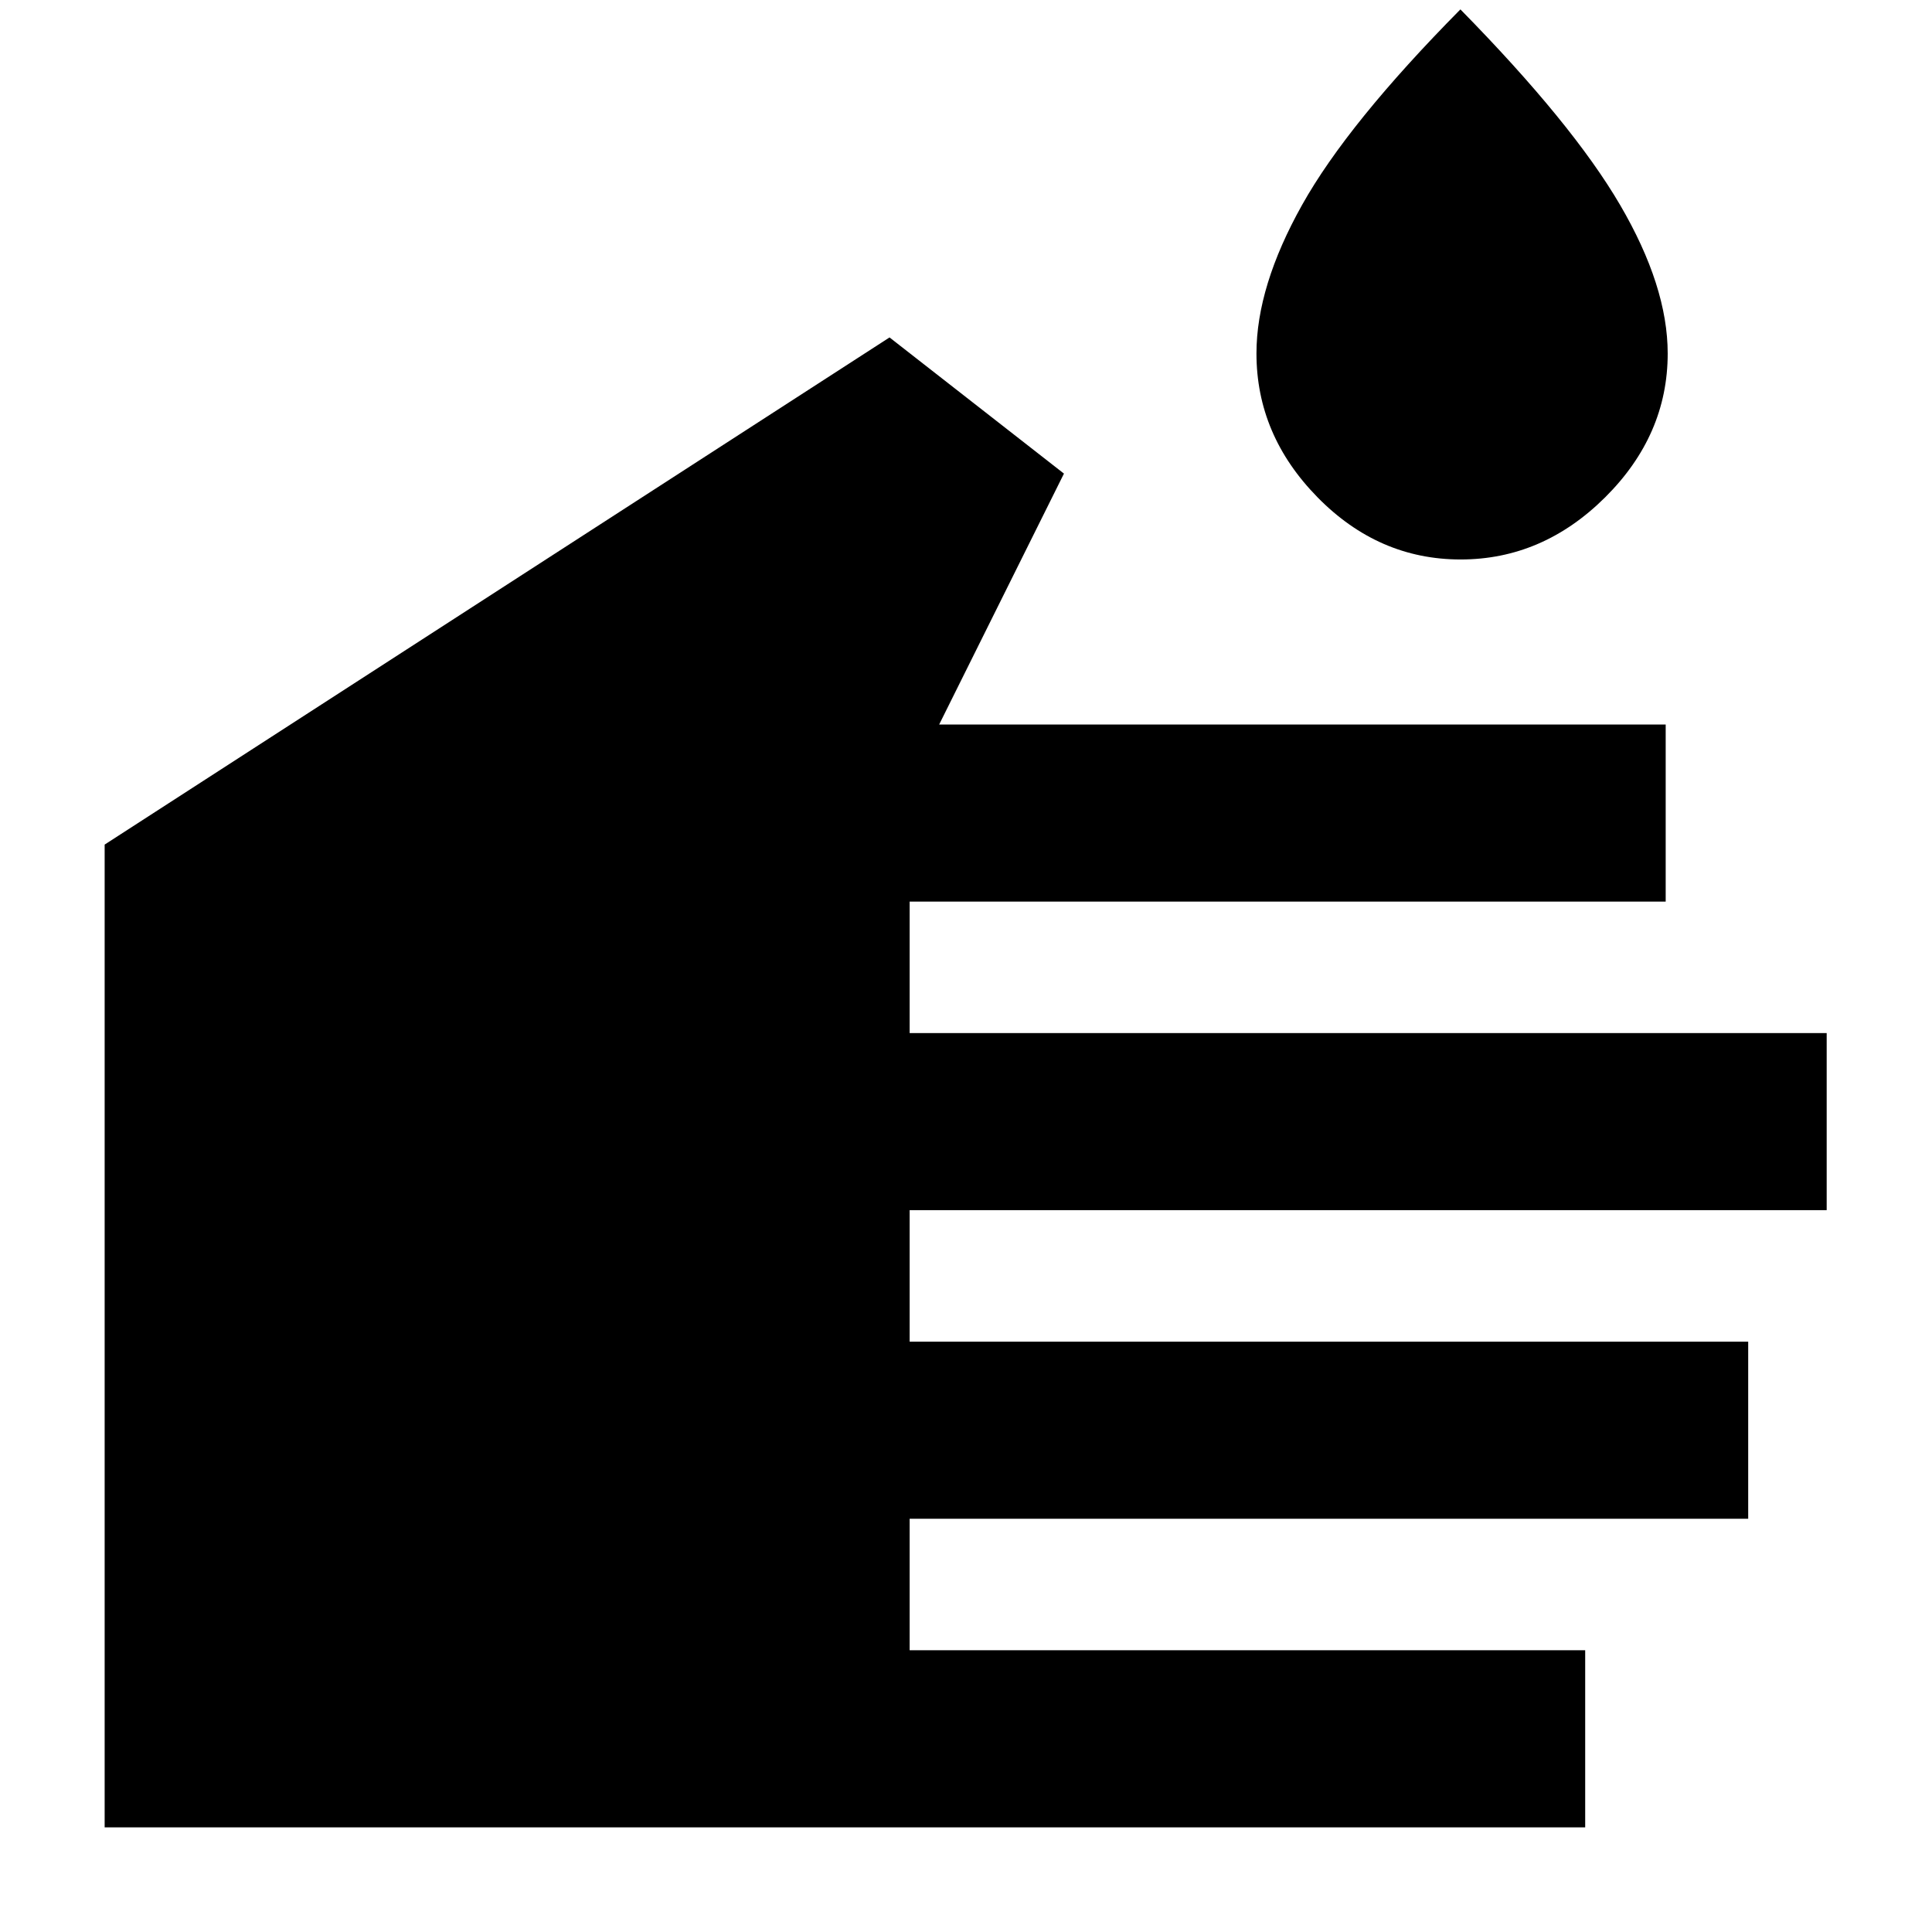 <svg xmlns="http://www.w3.org/2000/svg" height="40" viewBox="0 -960 960 960" width="40"><path d="M787.67-52H52v-488.33l390-252 86.67 67.66-62 124.67h361v88H452v65.33h455.67v88H452v65.34h416.67v88H452V-140h335.67v88Zm-61.9-630q-40.77 0-71.1-30.9-30.34-30.9-30.34-71.46 0-33.35 22.71-73.88 22.71-40.54 78.63-97.09 55.66 56.66 79.33 97.14 23.67 40.48 23.67 73.83 0 40.56-31.06 71.46-31.07 30.9-71.84 30.9Z"/></svg>